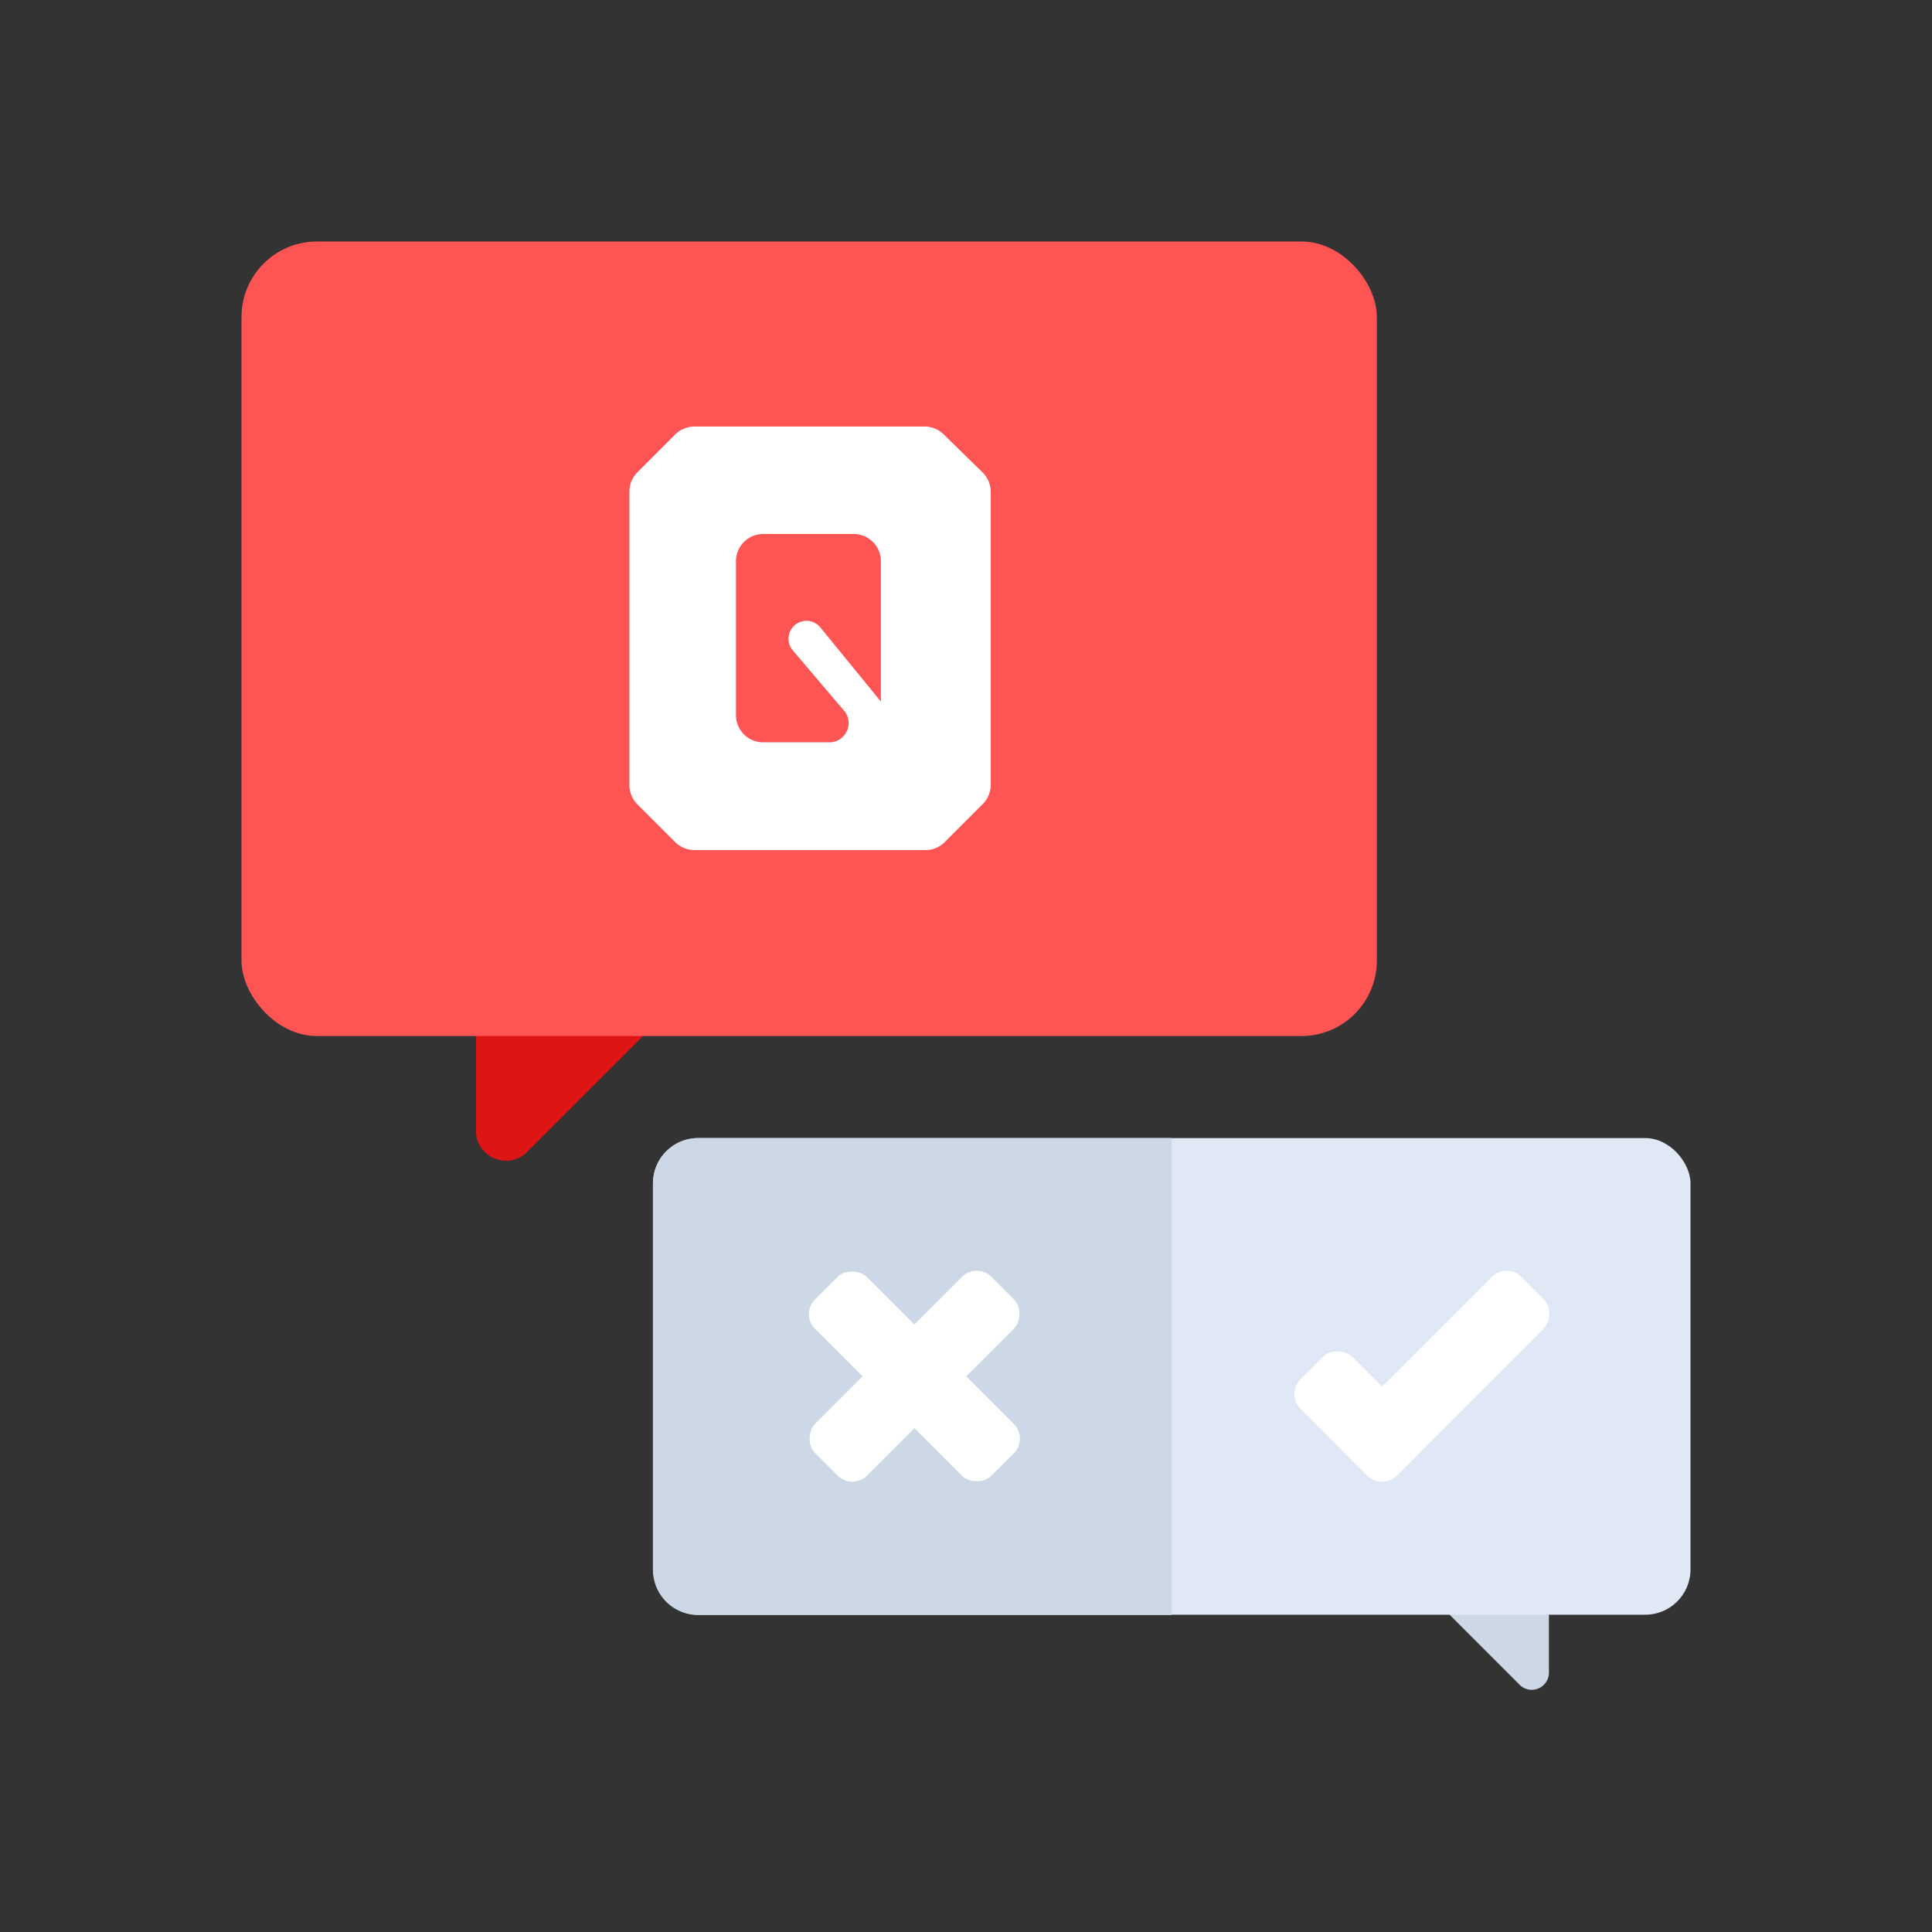 <svg id="Layer_1" data-name="Layer 1" xmlns="http://www.w3.org/2000/svg" viewBox="0 0 64 64"><rect x="0" y="0" width="64" height="64" fill="#333333" stroke="none"/><defs><style>.cls-1{fill:#dd1515;}.cls-2{fill:#ff5454;}.cls-3{fill:#ccd8e5;}.cls-4{fill:#dfe8f4;}.cls-5{fill:#fff;}</style></defs><title>interaction, interact, preferences, preformance, question, no answer, message</title><path class="cls-1" d="M27.48,28.14,17.39,38.23a1,1,0,0,1-1.62-.67V28.14Z"/><rect class="cls-2" x="8" y="8" width="37.61" height="26.32" rx="2.5" transform="translate(53.61 42.32) rotate(180)"/><path class="cls-3" d="M44.31,49.78l6,6a.57.57,0,0,0,1-.4V49.78Z"/><rect class="cls-4" x="21.63" y="37.7" width="34.37" height="15.79" rx="1.5"/><path class="cls-5" d="M30.64,14.13H23a.91.91,0,0,0-.64.27l-1.25,1.25a.9.9,0,0,0-.26.64V26a.9.9,0,0,0,.26.64l1.25,1.25a.91.91,0,0,0,.64.27h7.67a.89.89,0,0,0,.63-.27l1.25-1.25a.91.91,0,0,0,.27-.64V16.29a.91.91,0,0,0-.27-.64L31.27,14.4A.89.89,0,0,0,30.64,14.13Zm-5.36,3.56h3a.9.9,0,0,1,.9.9v4.65l-2-2.45a.59.59,0,0,0-.93.74L28,23.59a.64.64,0,0,1-.49,1H25.28a.9.9,0,0,1-.9-.9V18.59A.9.9,0,0,1,25.28,17.69Z"/><path class="cls-3" d="M38.81,37.7H23.13a1.5,1.5,0,0,0-1.5,1.5V52a1.5,1.5,0,0,0,1.5,1.5H38.81Z"/><rect class="cls-5" x="46.63" y="41.46" width="2.43" height="8.26" rx="0.69" transform="translate(46.25 -20.48) rotate(45)"/><rect class="cls-5" x="43.84" y="44.66" width="2.43" height="4.51" rx="0.69" transform="translate(110.08 48.23) rotate(135)"/><rect class="cls-5" x="29.08" y="41.46" width="2.43" height="8.26" rx="0.69" transform="translate(41.11 -8.07) rotate(45)"/><rect class="cls-5" x="29.08" y="41.46" width="2.43" height="8.26" rx="0.69" transform="translate(83.95 56.41) rotate(135)"/></svg>